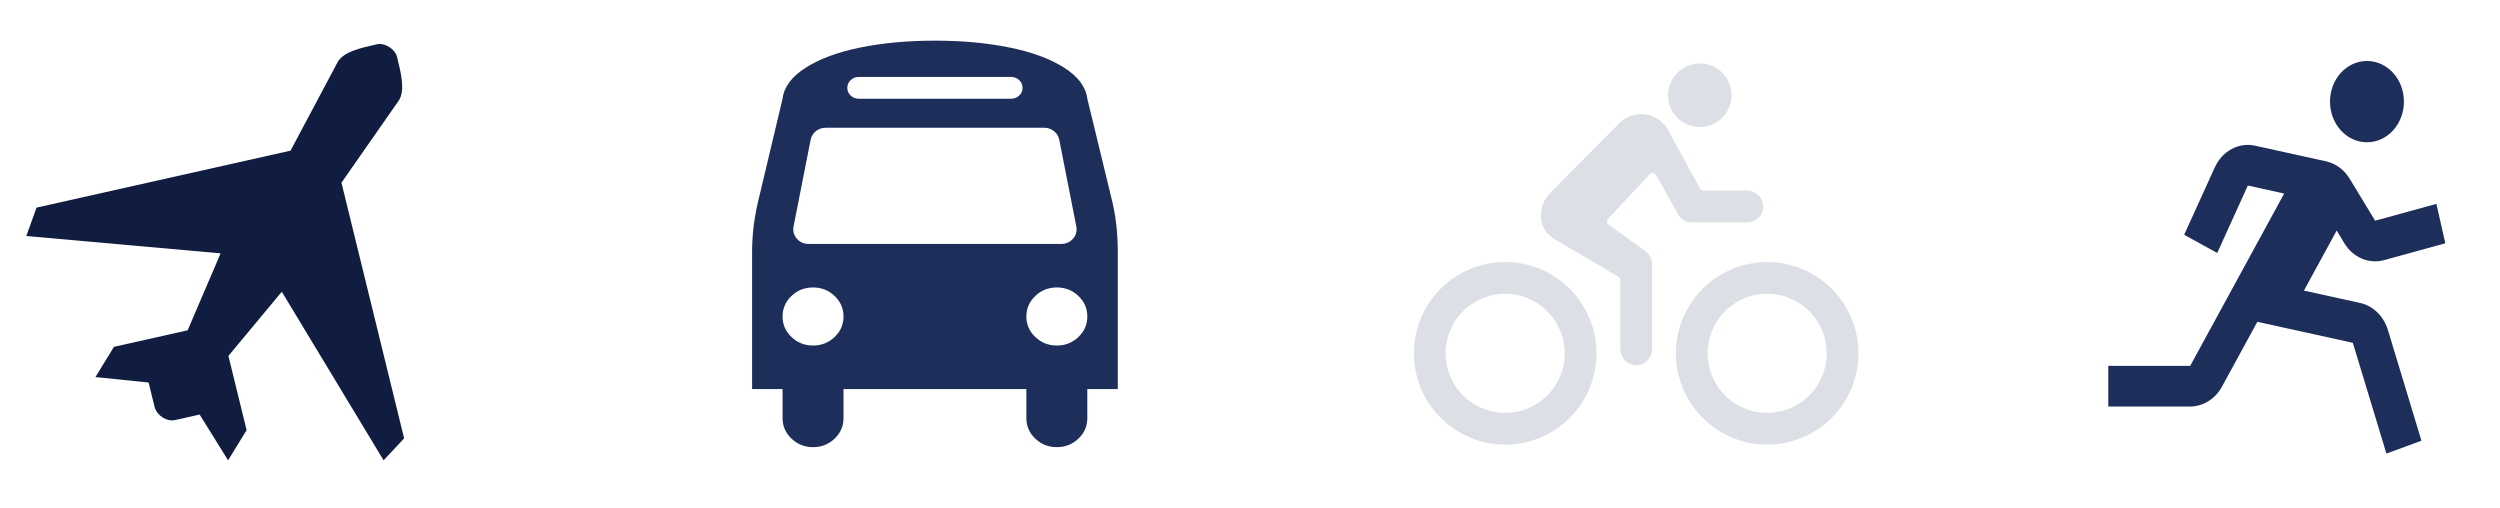 <svg width="123" height="25" viewBox="0 0 123 25" fill="none" xmlns="http://www.w3.org/2000/svg">
<g clip-path="url(#clip0_1369_1072)">
<path d="M18.535 2.18C17.73 2.361 16.922 2.542 16.621 3.039L14.294 7.412L1.799 10.214L1.293 11.612L10.854 12.465L9.232 16.251L5.606 17.064L4.696 18.552L7.312 18.82L7.61 20.037C7.744 20.468 8.213 20.756 8.613 20.667L9.822 20.396L11.223 22.649L12.133 21.161L11.238 17.51L13.864 14.354L18.873 22.647L19.883 21.566L16.8 8.989L19.631 4.931C19.936 4.434 19.737 3.624 19.538 2.81C19.439 2.407 18.935 2.091 18.535 2.18Z" fill="#101D41"/>
</g>
<g clip-path="url(#clip1_1369_1072)">
<path d="M41.501 15.571C41.501 15.177 41.355 14.84 41.062 14.561C40.769 14.282 40.416 14.143 40.002 14.143C39.588 14.143 39.234 14.282 38.942 14.561C38.649 14.84 38.502 15.177 38.502 15.571C38.502 15.966 38.649 16.302 38.942 16.581C39.234 16.86 39.588 17 40.002 17C40.416 17 40.769 16.86 41.062 16.581C41.355 16.302 41.501 15.966 41.501 15.571ZM53.496 15.571C53.496 15.177 53.35 14.84 53.057 14.561C52.764 14.282 52.411 14.143 51.997 14.143C51.583 14.143 51.229 14.282 50.937 14.561C50.644 14.84 50.497 15.177 50.497 15.571C50.497 15.966 50.644 16.302 50.937 16.581C51.229 16.86 51.583 17 51.997 17C52.411 17 52.764 16.86 53.057 16.581C53.35 16.302 53.496 15.966 53.496 15.571ZM52.957 11.152L52.114 6.866C52.075 6.695 51.987 6.555 51.85 6.448C51.714 6.34 51.556 6.286 51.376 6.286H40.623C40.443 6.286 40.285 6.34 40.148 6.448C40.011 6.555 39.924 6.695 39.885 6.866L39.041 11.152C39.002 11.375 39.057 11.572 39.205 11.743C39.353 11.914 39.545 12 39.779 12H52.219C52.453 12 52.645 11.914 52.793 11.743C52.942 11.572 52.996 11.375 52.957 11.152ZM50.31 4.321C50.31 4.173 50.255 4.046 50.146 3.942C50.037 3.838 49.904 3.786 49.748 3.786H42.251C42.095 3.786 41.962 3.838 41.852 3.942C41.743 4.046 41.688 4.173 41.688 4.321C41.688 4.47 41.743 4.597 41.852 4.701C41.962 4.805 42.095 4.857 42.251 4.857H49.748C49.904 4.857 50.037 4.805 50.146 4.701C50.255 4.597 50.31 4.47 50.31 4.321ZM54.995 12.413V19.143H53.496V20.571C53.496 20.966 53.35 21.302 53.057 21.581C52.764 21.86 52.411 22 51.997 22C51.583 22 51.229 21.86 50.937 21.581C50.644 21.302 50.497 20.966 50.497 20.571V19.143H41.501V20.571C41.501 20.966 41.355 21.302 41.062 21.581C40.769 21.86 40.416 22 40.002 22C39.588 22 39.234 21.86 38.942 21.581C38.649 21.302 38.502 20.966 38.502 20.571V19.143H37.003V12.413C37.003 11.58 37.1 10.75 37.296 9.924L38.502 4.857C38.573 4.277 38.953 3.767 39.644 3.328C40.336 2.889 41.234 2.558 42.339 2.335C43.444 2.112 44.664 2 45.999 2C47.335 2 48.555 2.112 49.66 2.335C50.765 2.558 51.663 2.889 52.354 3.328C53.045 3.767 53.426 4.277 53.496 4.857L54.726 9.924C54.906 10.683 54.995 11.513 54.995 12.413Z" fill="#1D2E5B"/>
</g>
<path opacity="0.15" d="M86.945 21.875C86.057 21.875 85.188 21.611 84.45 21.118C83.711 20.624 83.135 19.923 82.795 19.102C82.455 18.281 82.366 17.378 82.539 16.506C82.713 15.635 83.141 14.835 83.769 14.206C84.397 13.578 85.198 13.15 86.069 12.977C86.94 12.804 87.844 12.893 88.664 13.233C89.485 13.573 90.187 14.148 90.68 14.887C91.174 15.626 91.438 16.494 91.438 17.383C91.436 18.574 90.963 19.716 90.12 20.558C89.278 21.4 88.136 21.874 86.945 21.875ZM86.945 14.453C86.366 14.453 85.799 14.625 85.318 14.947C84.836 15.269 84.46 15.726 84.239 16.262C84.017 16.797 83.959 17.386 84.072 17.954C84.185 18.523 84.464 19.045 84.874 19.454C85.283 19.864 85.805 20.143 86.374 20.256C86.942 20.369 87.531 20.311 88.067 20.09C88.602 19.868 89.059 19.492 89.381 19.011C89.703 18.529 89.875 17.962 89.875 17.383C89.874 16.606 89.565 15.861 89.016 15.312C88.467 14.763 87.722 14.454 86.945 14.453Z" fill="#1D2E5B"/>
<path opacity="0.15" d="M74.055 21.875C73.166 21.875 72.298 21.611 71.559 21.118C70.82 20.624 70.245 19.923 69.904 19.102C69.564 18.281 69.475 17.378 69.649 16.506C69.822 15.635 70.25 14.835 70.878 14.206C71.507 13.578 72.307 13.15 73.178 12.977C74.05 12.804 74.953 12.893 75.774 13.233C76.595 13.573 77.296 14.148 77.79 14.887C78.283 15.626 78.547 16.494 78.547 17.383C78.546 18.574 78.072 19.716 77.23 20.558C76.388 21.4 75.246 21.874 74.055 21.875ZM74.055 14.453C73.475 14.453 72.909 14.625 72.427 14.947C71.945 15.269 71.57 15.726 71.348 16.262C71.126 16.797 71.068 17.386 71.181 17.954C71.294 18.523 71.573 19.045 71.983 19.454C72.393 19.864 72.915 20.143 73.483 20.256C74.051 20.369 74.641 20.311 75.176 20.09C75.711 19.868 76.169 19.492 76.491 19.011C76.813 18.529 76.984 17.962 76.984 17.383C76.984 16.606 76.674 15.861 76.125 15.312C75.576 14.763 74.831 14.454 74.055 14.453Z" fill="#1D2E5B"/>
<path opacity="0.15" d="M83.625 6.25C83.831 6.251 84.035 6.211 84.225 6.132C84.415 6.054 84.588 5.938 84.733 5.792C84.879 5.647 84.993 5.473 85.071 5.283C85.149 5.092 85.189 4.888 85.188 4.683C85.19 4.478 85.151 4.275 85.074 4.085C84.997 3.895 84.883 3.723 84.738 3.578C84.594 3.433 84.421 3.318 84.232 3.24C84.043 3.163 83.84 3.123 83.635 3.125C83.43 3.124 83.226 3.164 83.037 3.242C82.847 3.32 82.674 3.435 82.528 3.579C82.383 3.724 82.267 3.896 82.188 4.085C82.109 4.274 82.068 4.477 82.067 4.683C82.067 4.888 82.106 5.091 82.184 5.281C82.262 5.471 82.377 5.643 82.522 5.789C82.666 5.934 82.838 6.05 83.027 6.129C83.217 6.208 83.42 6.249 83.625 6.25Z" fill="#1D2E5B"/>
<path opacity="0.15" d="M85.947 9.375H83.81C83.775 9.375 83.741 9.366 83.71 9.348C83.68 9.33 83.656 9.304 83.639 9.273L82.089 6.433C81.98 6.222 81.822 6.04 81.629 5.901C81.437 5.762 81.214 5.67 80.979 5.633C80.744 5.596 80.504 5.615 80.278 5.689C80.052 5.762 79.846 5.887 79.678 6.055L76.267 9.492C75.98 9.785 75.817 10.177 75.812 10.586C75.812 11.436 76.428 11.738 76.716 11.909C78.107 12.711 79.087 13.297 79.625 13.623C79.654 13.64 79.677 13.665 79.694 13.694C79.71 13.723 79.719 13.756 79.719 13.79V17.165C79.719 17.585 80.042 17.946 80.462 17.967C80.568 17.972 80.673 17.956 80.772 17.919C80.871 17.882 80.962 17.825 81.039 17.752C81.115 17.68 81.176 17.592 81.218 17.495C81.26 17.398 81.281 17.293 81.281 17.188V12.988C81.281 12.864 81.252 12.742 81.195 12.632C81.139 12.521 81.057 12.426 80.956 12.354L79.149 11.054C79.127 11.038 79.108 11.017 79.094 10.993C79.08 10.969 79.071 10.942 79.069 10.914C79.066 10.886 79.069 10.858 79.078 10.832C79.087 10.806 79.102 10.781 79.121 10.761L81.172 8.574C81.193 8.552 81.219 8.535 81.248 8.524C81.277 8.514 81.308 8.51 81.338 8.514C81.369 8.518 81.398 8.528 81.424 8.546C81.449 8.563 81.47 8.586 81.485 8.613L82.551 10.536C82.618 10.658 82.718 10.759 82.838 10.83C82.958 10.9 83.095 10.938 83.234 10.938H85.969C86.075 10.938 86.179 10.916 86.277 10.875C86.374 10.833 86.462 10.772 86.535 10.696C86.608 10.619 86.665 10.528 86.702 10.429C86.739 10.33 86.755 10.224 86.75 10.119C86.73 9.698 86.367 9.375 85.947 9.375Z" fill="#1D2E5B"/>
<path d="M116.454 7C117.459 7 118.273 6.105 118.273 5C118.273 3.895 117.459 3 116.454 3C115.45 3 114.636 3.895 114.636 5C114.636 6.105 115.45 7 116.454 7Z" fill="#1D2E5B"/>
<path d="M115.343 11.969C115.552 12.311 115.851 12.574 116.2 12.723C116.55 12.871 116.932 12.898 117.296 12.799L120.31 11.97L119.871 10.03L116.857 10.859L115.603 8.792C115.335 8.351 114.919 8.044 114.447 7.938L110.95 7.168C110.559 7.082 110.153 7.139 109.795 7.332C109.436 7.525 109.146 7.842 108.968 8.235L107.46 11.551L109.087 12.446L110.594 9.129L112.382 9.523L107.758 18H103.728V20H107.758C108.393 20 108.99 19.628 109.318 19.029L111.061 15.833L115.76 16.867L117.411 22.316L119.135 21.683L117.485 16.235C117.383 15.9 117.203 15.601 116.962 15.368C116.722 15.134 116.43 14.975 116.116 14.905L113.353 14.298L114.964 11.344L115.343 11.969Z" fill="#1D2E5B"/>
<defs>
<clipPath id="clip0_1369_1072">
<rect width="23" height="22" fill="white" transform="translate(0 1)"/>
</clipPath>
<clipPath id="clip1_1369_1072">
<rect width="18" height="20" fill="white" transform="translate(37 2)"/>
</clipPath>
</defs>
</svg>
